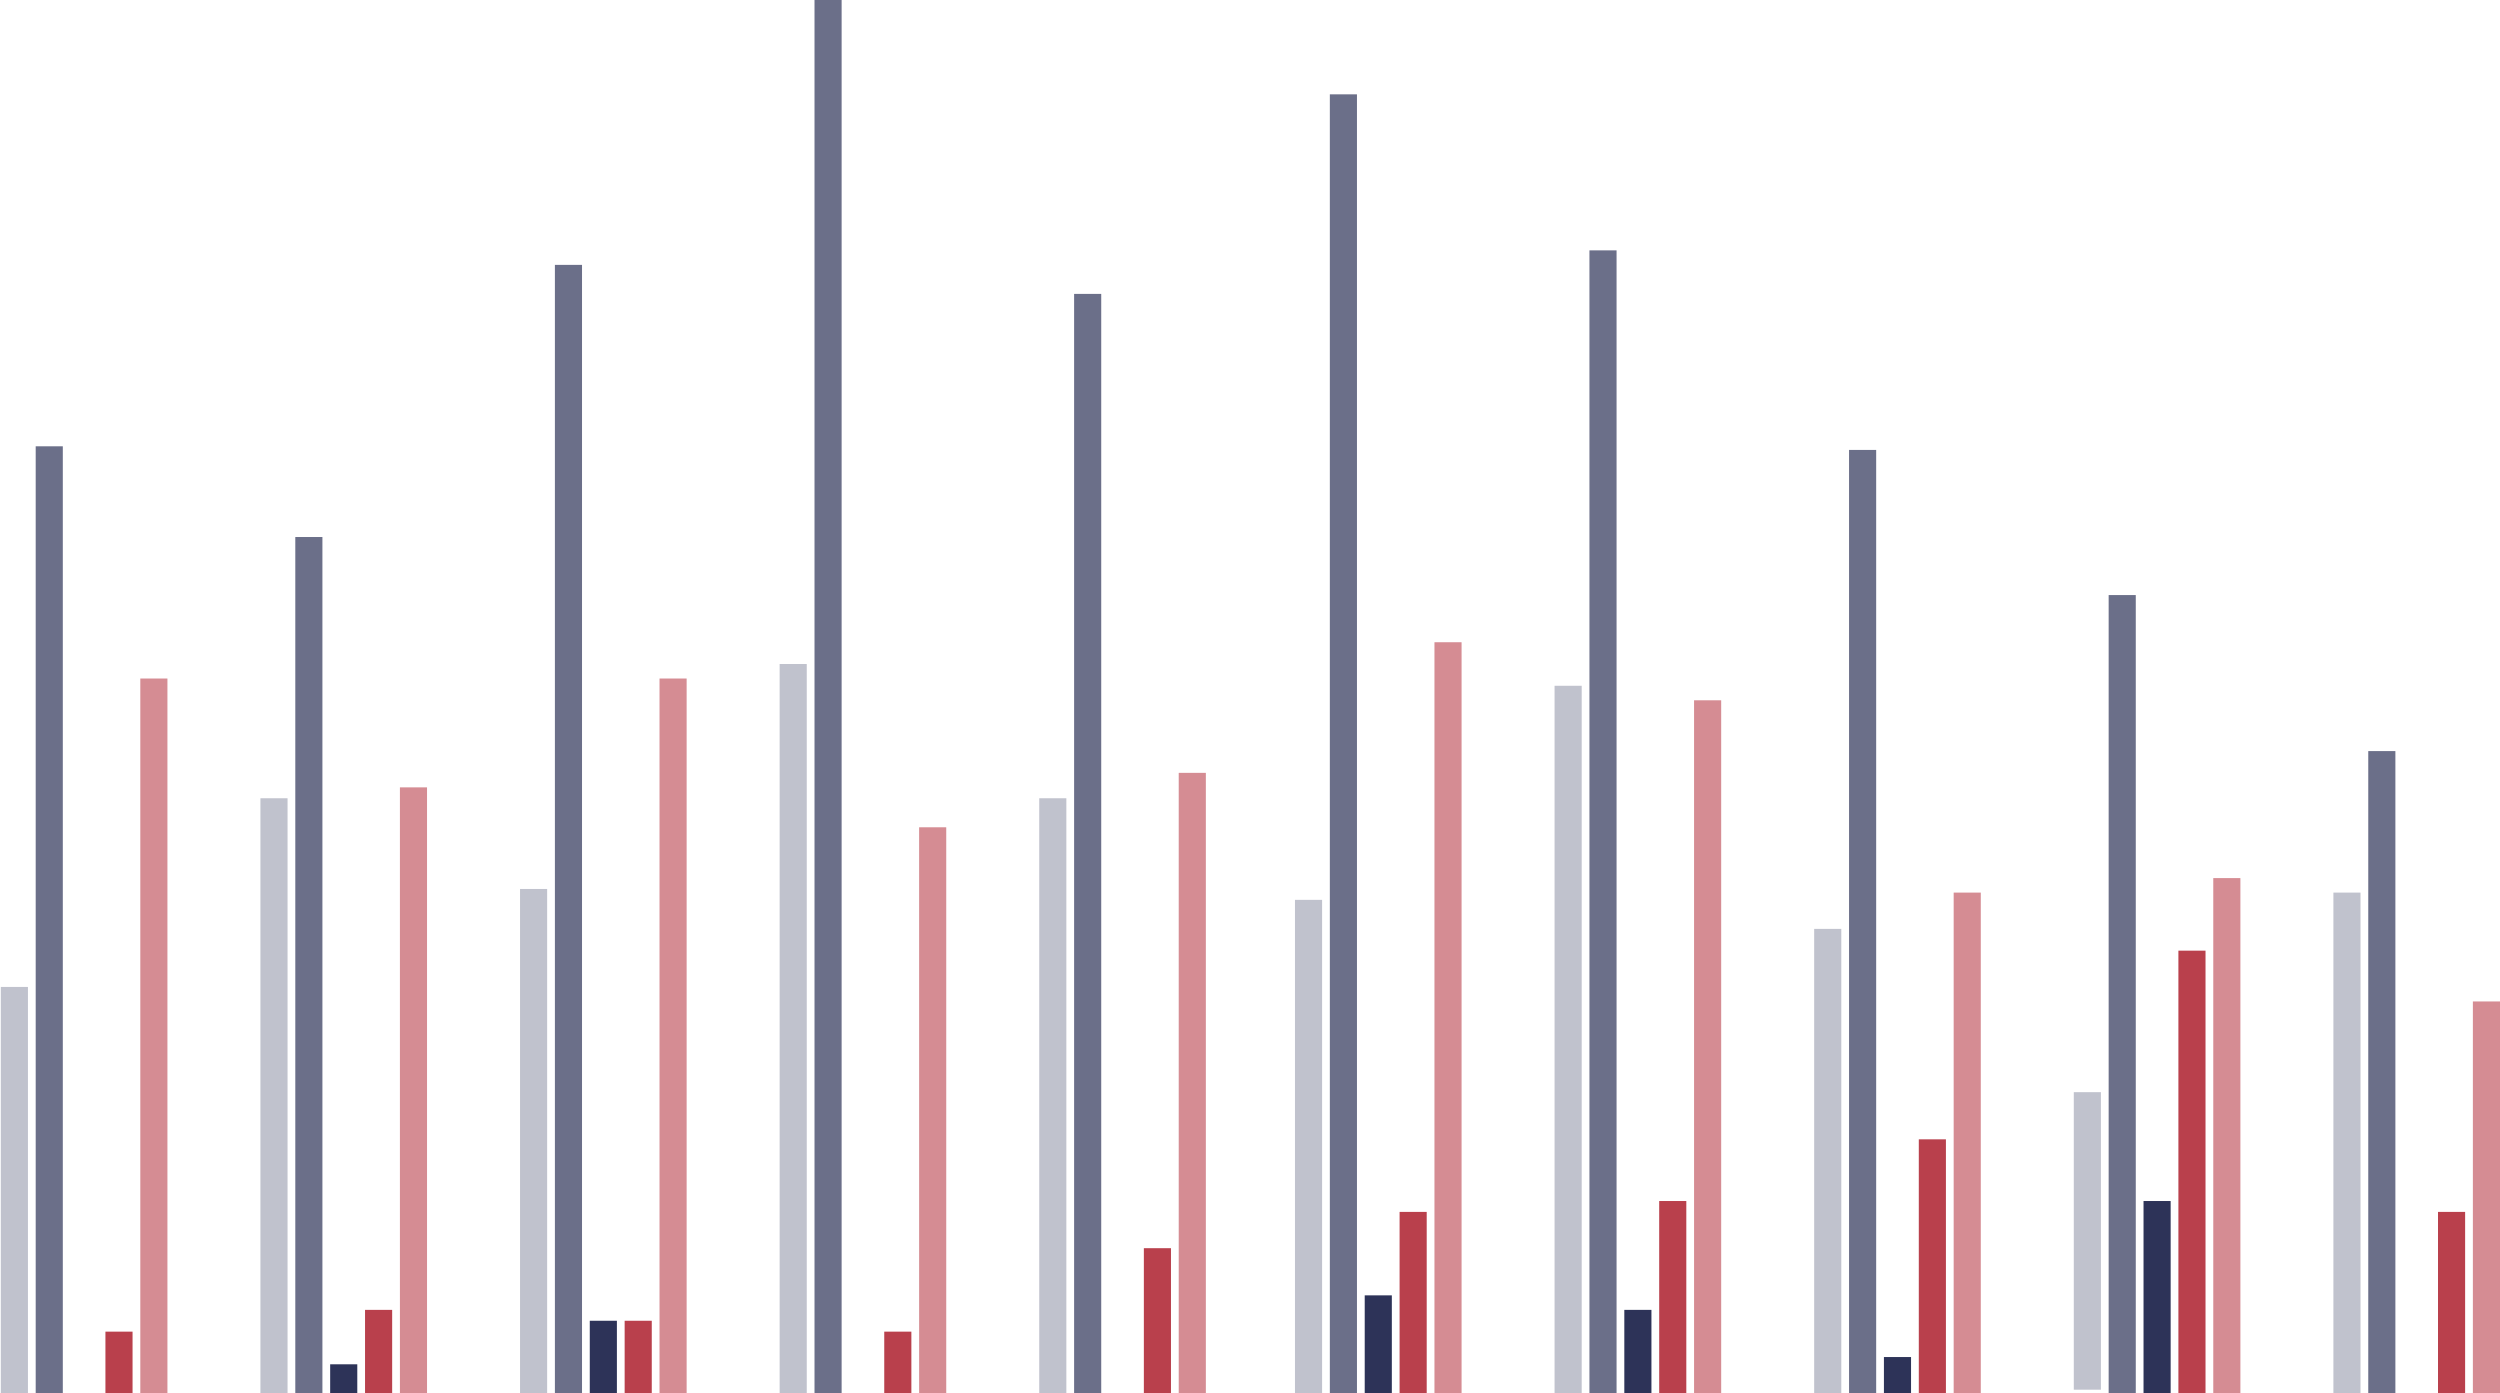 <?xml version="1.0" encoding="UTF-8"?>
<svg width="689px" height="384px" viewBox="0 0 689 384" version="1.1" xmlns="http://www.w3.org/2000/svg" xmlns:xlink="http://www.w3.org/1999/xlink">
    <!-- Generator: Sketch 56.2 (81672) - https://sketch.com -->
    <title>salidas2 copy 2</title>
    <desc>Created with Sketch.</desc>
    <g id="Welcome" stroke="none" stroke-width="1" fill="none" fill-rule="evenodd">
        <g id="Friends" transform="translate(-403, -3556)" fill-rule="nonzero">
            <g id="Group-3-Copy-2" transform="translate(347, 3522)">
                <g id="Group-3-Copy">
                    <g id="salidas2-copy-2" transform="translate(56, 34)">
                        <rect id="Rectangle" fill="#2D3358" opacity="0.3" x="0.226" y="272" width="7.475" height="112"></rect>
                        <rect id="Rectangle" fill="#2D3358" opacity="0.7" x="9.837" y="123" width="7.475" height="261"></rect>
                        <rect id="Rectangle" fill="#B9404C" x="29.058" y="367" width="7.475" height="17"></rect>
                        <rect id="Rectangle" fill="#B9404C" opacity="0.6" x="38.669" y="187" width="7.475" height="197"></rect>
                        <rect id="Rectangle-Copy-2" fill="#2D3358" opacity="0.3" x="71.773" y="220" width="7.475" height="164"></rect>
                        <rect id="Rectangle-Copy-8" fill="#2D3358" opacity="0.7" x="81.384" y="148" width="7.475" height="236"></rect>
                        <rect id="Rectangle-Copy-10" fill="#B9404C" x="100.605" y="361" width="7.475" height="23"></rect>
                        <rect id="Rectangle-Copy-12" fill="#2D3358" x="90.994" y="376" width="7.475" height="8"></rect>
                        <rect id="Rectangle-Copy-11" fill="#B9404C" opacity="0.6" x="110.216" y="217" width="7.475" height="167"></rect>
                        <rect id="Rectangle-Copy-21" fill="#2D3358" opacity="0.3" x="143.32" y="245" width="7.475" height="139"></rect>
                        <rect id="Rectangle-Copy-22" fill="#2D3358" opacity="0.7" x="152.931" y="73" width="7.475" height="311"></rect>
                        <rect id="Rectangle-Copy-23" fill="#B9404C" x="172.152" y="364" width="7.475" height="20"></rect>
                        <rect id="Rectangle-Copy-24" fill="#2D3358" x="162.542" y="364" width="7.475" height="20"></rect>
                        <rect id="Rectangle-Copy-25" fill="#B9404C" opacity="0.6" x="181.763" y="187" width="7.475" height="197"></rect>
                        <rect id="Rectangle-Copy-33" fill="#2D3358" opacity="0.3" x="356.893" y="248" width="7.475" height="136"></rect>
                        <rect id="Rectangle-Copy-35" fill="#2D3358" opacity="0.7" x="366.504" y="26" width="7.475" height="358"></rect>
                        <rect id="Rectangle-Copy-36" fill="#B9404C" x="385.726" y="334" width="7.475" height="50"></rect>
                        <rect id="Rectangle-Copy-37" fill="#2D3358" x="376.115" y="357" width="7.475" height="27"></rect>
                        <rect id="Rectangle-Copy-38" fill="#B9404C" opacity="0.6" x="395.337" y="177" width="7.475" height="207"></rect>
                        <rect id="Rectangle-Copy-39" fill="#2D3358" opacity="0.3" x="428.44" y="189" width="7.475" height="195"></rect>
                        <rect id="Rectangle-Copy-40" fill="#2D3358" opacity="0.7" x="438.051" y="69" width="7.475" height="315"></rect>
                        <rect id="Rectangle-Copy-41" fill="#B9404C" x="457.273" y="331" width="7.475" height="53"></rect>
                        <rect id="Rectangle-Copy-42" fill="#2D3358" x="447.662" y="361" width="7.475" height="23"></rect>
                        <rect id="Rectangle-Copy-43" fill="#B9404C" opacity="0.6" x="466.884" y="193" width="7.475" height="191"></rect>
                        <rect id="Rectangle-Copy-44" fill="#2D3358" opacity="0.3" x="499.988" y="256" width="7.475" height="128"></rect>
                        <rect id="Rectangle-Copy-45" fill="#2D3358" opacity="0.7" x="509.598" y="124" width="7.475" height="260"></rect>
                        <rect id="Rectangle-Copy-46" fill="#B9404C" x="528.82" y="314" width="7.475" height="70"></rect>
                        <rect id="Rectangle-Copy-47" fill="#2D3358" x="519.209" y="374" width="7.475" height="10"></rect>
                        <rect id="Rectangle-Copy-48" fill="#B9404C" opacity="0.6" x="538.431" y="246" width="7.475" height="138"></rect>
                        <rect id="Rectangle-Copy-49" fill="#2D3358" opacity="0.3" x="571.535" y="301" width="7.475" height="82"></rect>
                        <rect id="Rectangle-Copy-50" fill="#2D3358" opacity="0.7" x="581.145" y="164" width="7.475" height="220"></rect>
                        <rect id="Rectangle-Copy-51" fill="#B9404C" x="600.367" y="262" width="7.475" height="122"></rect>
                        <rect id="Rectangle-Copy-52" fill="#2D3358" x="590.756" y="331" width="7.475" height="53"></rect>
                        <rect id="Rectangle-Copy-53" fill="#B9404C" opacity="0.6" x="609.978" y="242" width="7.475" height="142"></rect>
                        <rect id="Rectangle-Copy-54" fill="#2D3358" opacity="0.3" x="643.082" y="246" width="7.475" height="138"></rect>
                        <rect id="Rectangle-Copy-55" fill="#2D3358" opacity="0.7" x="652.693" y="207" width="7.475" height="177"></rect>
                        <rect id="Rectangle-Copy-56" fill="#B9404C" x="671.914" y="334" width="7.475" height="50"></rect>
                        <rect id="Rectangle-Copy-58" fill="#B9404C" opacity="0.6" x="681.525" y="276" width="7.475" height="108"></rect>
                        <rect id="Rectangle-Copy-29" fill="#2D3358" opacity="0.3" x="286.414" y="220" width="7.475" height="164"></rect>
                        <rect id="Rectangle-Copy-31" fill="#2D3358" opacity="0.7" x="296.025" y="81" width="7.475" height="303"></rect>
                        <rect id="Rectangle-Copy-32" fill="#B9404C" x="315.247" y="344" width="7.475" height="40"></rect>
                        <rect id="Rectangle-Copy-34" fill="#B9404C" opacity="0.6" x="324.857" y="213" width="7.475" height="171"></rect>
                        <rect id="Rectangle-Copy-26" fill="#2D3358" opacity="0.3" x="214.867" y="183" width="7.475" height="201"></rect>
                        <rect id="Rectangle-Copy-27" fill="#2D3358" opacity="0.7" x="224.478" y="0" width="7.475" height="384"></rect>
                        <rect id="Rectangle-Copy-28" fill="#B9404C" x="243.699" y="367" width="7.475" height="17"></rect>
                        <rect id="Rectangle-Copy-30" fill="#B9404C" opacity="0.6" x="253.31" y="228" width="7.475" height="156"></rect>
                    </g>
                </g>
            </g>
        </g>
    </g>
</svg>